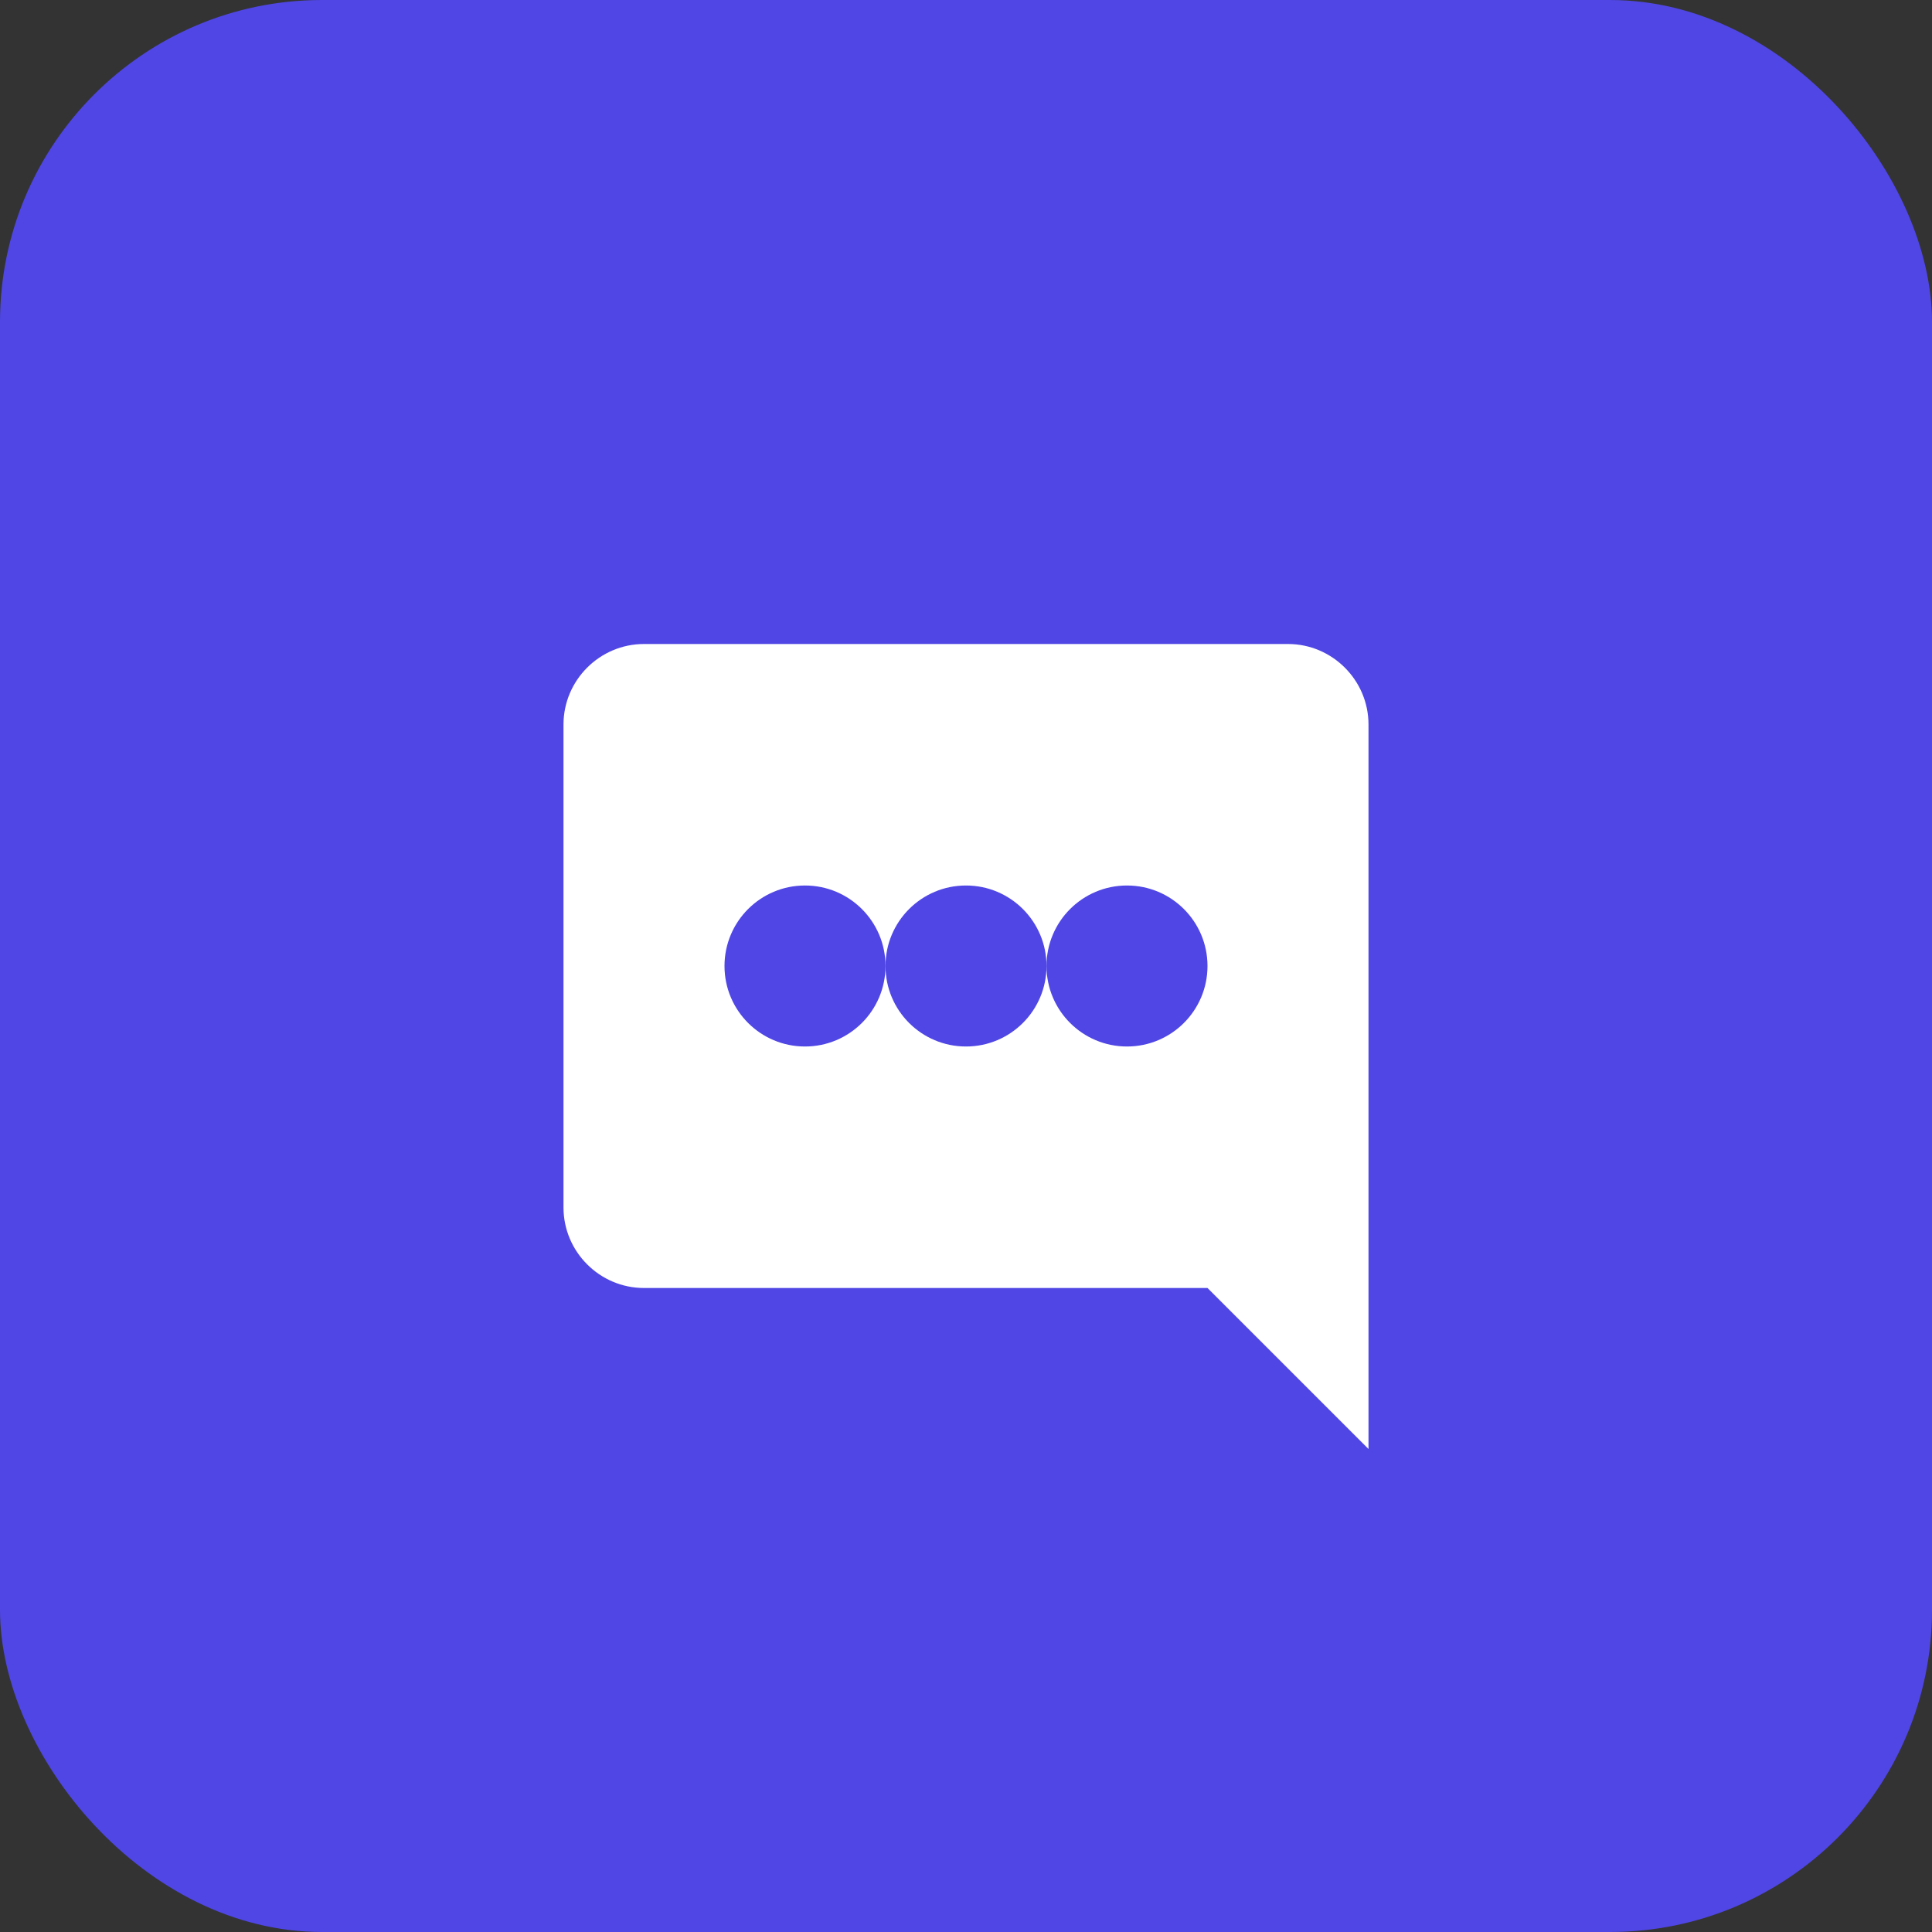 <svg width="48" height="48" viewBox="0 0 48 48" fill="none" xmlns="http://www.w3.org/2000/svg">
  <rect x="0" y="0" width="48" height="48" fill="#333333" stroke="none"/>
  <rect width="48" height="48" rx="8" fill="#4F46E5"/>
  <path d="M34 18C34 16.9 33.1 16 32 16H16C14.9 16 14 16.9 14 18V30C14 31.1 14.9 32 16 32H30L34 36V18Z" fill="white"/>
  <circle cx="20" cy="24" r="2" fill="#4F46E5"/>
  <circle cx="24" cy="24" r="2" fill="#4F46E5"/>
  <circle cx="28" cy="24" r="2" fill="#4F46E5"/>
</svg> 